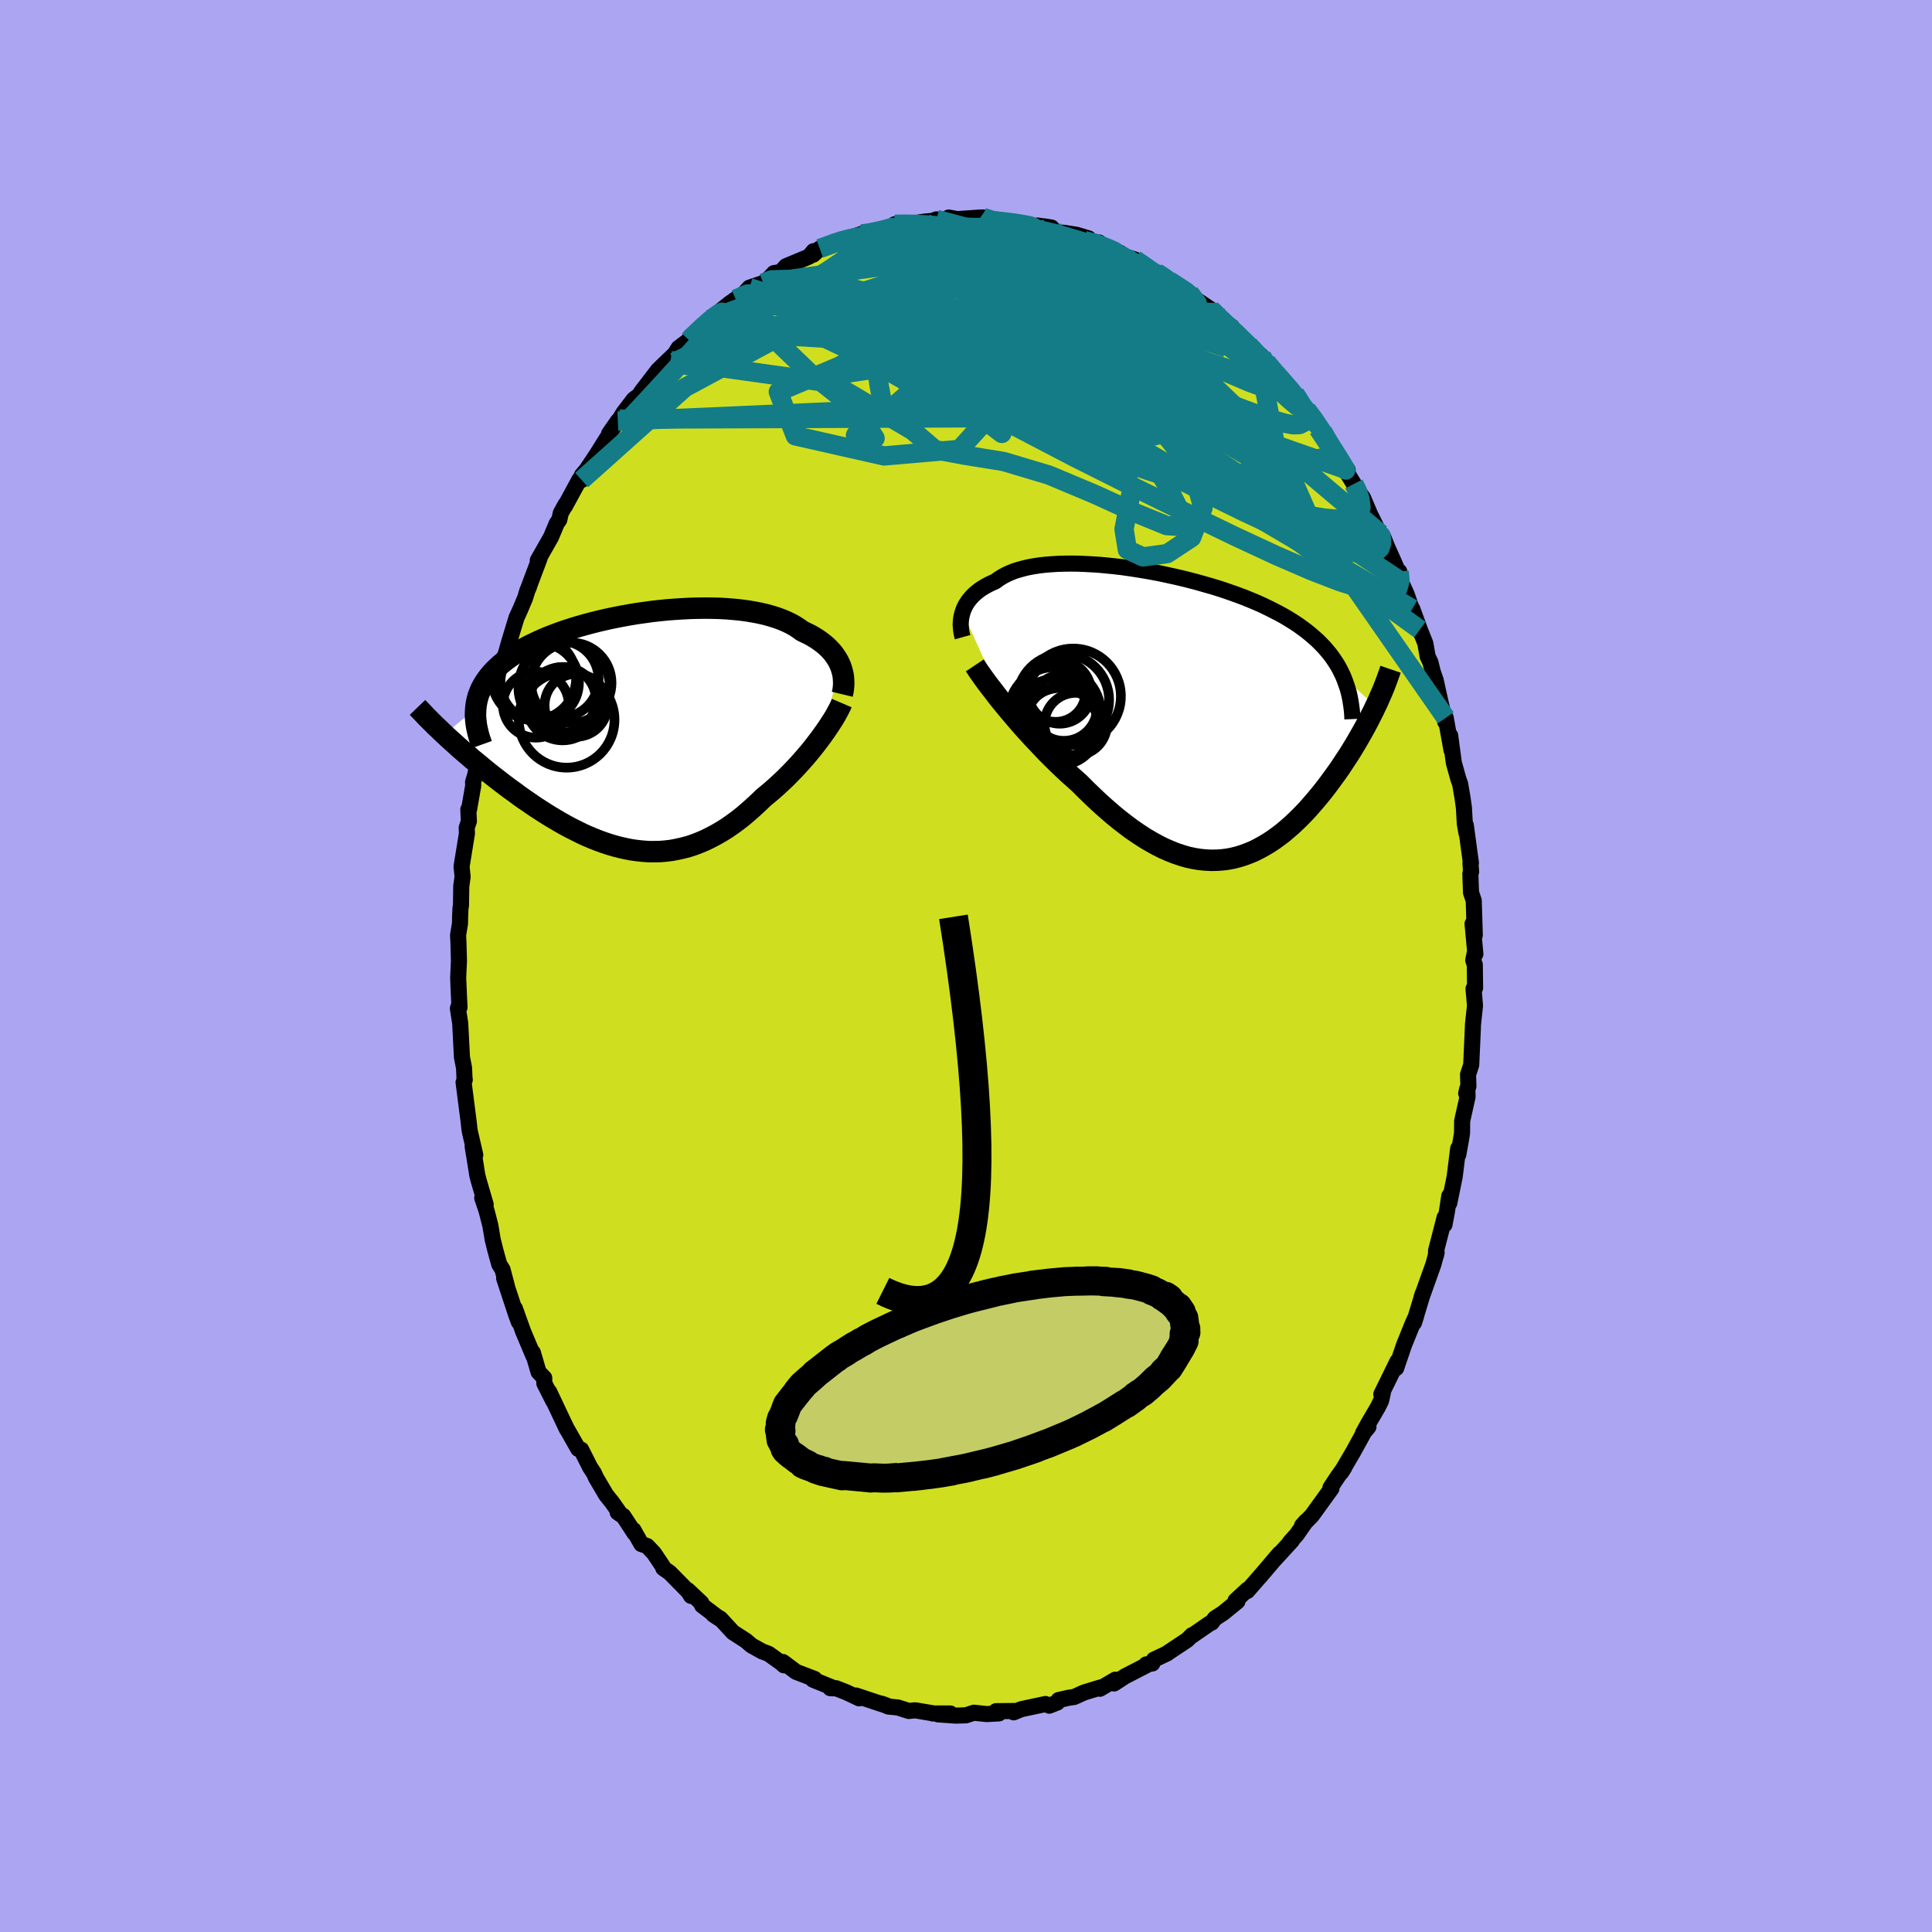 <svg xmlns="http://www.w3.org/2000/svg" width="500" height="500" viewBox="-100 -100 200 200"><defs><clipPath id="c"><path d="m21.25-6.68-.12-.28-.14-.28-.17-.28-.18-.27-.2-.27-.23-.26-.24-.25-.27-.25-.28-.23-.31-.23-.33-.23-.34-.21-.37-.21-.39-.19-.4-.19-.37-.27-.4-.26-.43-.24-.46-.22-.5-.21-.52-.19-.55-.17-.58-.16-.61-.14-.63-.12-.66-.11-.68-.09-.7-.07-.71-.06-.73-.04-.75-.02-.76-.01-.77.01-.78.02-.79.04-.79.05-.8.06-.79.08-.8.09-.79.11-.79.11-.78.13-.77.14-.77.15-.75.16-.74.17-.73.18-.71.19-.69.19-.68.21-.66.21-.64.22-.61.23-.6.23-.57.24-.56.25-.52.25-.51.25-.48.27-.46.26-.43.27-.41.28-.39.28-.36.28-.34.28-.32.3-.3.29-.27.3-.26.31-.23.31-.21.31-.19.32-.17.32-.14.33-.13.33-.1.34-.08.34-.06.35-.04.35-3.24 2.68.33.31.34.31.35.31.36.33.36.32.38.33.39.33.39.34.41.33.41.34.42.35.42.34.44.35.44.34.45.35.46.35.47.35.49.35.48.36.5.35.51.35.51.35.52.34.53.34.54.34.54.32.54.32.55.31.56.3.56.28.56.28.57.26.57.24.58.23.58.21.57.19.58.17.59.15.58.13.58.11.59.08.58.06.59.04h.58l.59-.01.58-.05.58-.07.58-.11.58-.13.58-.15.58-.19.57-.22.57-.24.57-.28.57-.3.57-.33.56-.35.55-.38.56-.41.55-.43.54-.46.54-.48.54-.5.53-.51.45-.37.44-.37.44-.39.43-.4.43-.4.41-.41.41-.42.4-.42.39-.43.38-.43.37-.43.36-.43.34-.43.33-.43.32-.42"/></clipPath><clipPath id="b"><path d="m-23.43-10.58.09-.26.11-.25.13-.25.15-.24.17-.24.19-.23.2-.22.23-.22.25-.21.26-.2.29-.19.3-.18.33-.18.34-.16.36-.16.32-.24.35-.22.38-.21.41-.19.44-.18.47-.15.51-.14.53-.13.56-.1.58-.09.61-.07.64-.05.65-.04.68-.02.7-.01.71.01.73.03.74.04.76.05.76.07.78.08.78.09.78.11.79.12.79.13.79.14.79.15.79.17.78.17.77.18.76.19.76.2.74.21.74.21.72.22.7.23.69.24.67.24.66.25.64.26.62.26.6.27.58.28.56.28.54.28.53.29.5.3.48.3.46.3.44.32.42.31.41.33.38.33.37.33.35.35.33.34.31.36.3.36.27.37.26.38.24.38.22.39.2.4.19.4 3.33 3.09-.2.43-.22.43-.22.44-.23.44-.24.45-.25.45-.26.45-.26.46-.28.47-.28.46-.29.47-.31.47-.31.47-.31.47-.33.47-.34.47-.35.48-.35.47-.37.48-.38.47-.39.47-.4.46-.4.46-.42.45-.43.44-.43.42-.45.42-.45.39-.46.39-.48.36-.48.35-.49.32-.5.3-.51.28-.51.26-.53.22-.53.2-.54.17-.55.14-.56.11-.57.07-.57.04-.58.01-.59-.03-.6-.06-.61-.1-.61-.13-.62-.18-.63-.21-.63-.25-.64-.28-.64-.32-.65-.36-.66-.39-.66-.43-.67-.46-.67-.5-.67-.52-.68-.56-.68-.59-.68-.61-.68-.64-.68-.66-.68-.68-.56-.5-.56-.5-.55-.51-.55-.53-.54-.53-.54-.54-.52-.54-.52-.55-.52-.55-.5-.55-.49-.54-.48-.55-.46-.54-.45-.53-.44-.53"/></clipPath><filter id="a"><feTurbulence baseFrequency=".05" numOctaves="3" result="noise" type="noise"/><feDisplacementMap in="SourceGraphic" in2="noise" scale="2"/></filter></defs><rect width="100%" height="100%" x="-100" y="-100" fill="#ACA6F2"/><path fill="#CFDF20" stroke="#000" stroke-linejoin="round" stroke-width="1.667" d="m52.51-.59.16.46.03 2.4-.16.08.15 1.77-.21 1.95-.01.37-.17 3.8-.33 1 .04 1.2-.23.75.12-.51.02.86-.56 2.51-.01 1.26-.14.84-.25 1.38-.01-.64-.36 2.91-.56 2.74v-.74l-.26 1.72-.24 1.26.02-.76-.89 3.45-.01.5.07-.32-.33 1.22-1.25 3.5.13-.43-.15.53-.75 2.47.23-.71-.33.72-.92 2.27-.82 2.41.13-.7-1.67 3.41.16-.15-.18.81-.35.7-.95 1.62-.57 1.03.56-.64-.45.54-1.14 2.07-1.23 2.1.33-.52-.72 1.01-.72 1.09.1.09-2.01 2.78-.12.13-.91.93.43-.48-.99 1.42-.7.78.21-.17-1.85 2.02.56-.67-2.02 2.38.38-.45-1.69 1.94.02-.15-1.24 1.15.2.07-1.47 1.2-.86.56-.33.44-.21.09-1.93 1.33.1-.12-.51.5-2 1.33-.05.05-1.39.66-.16.39-.64.1.01.1-2.21 1.14-1.12.73.13-.39-1.6.94.05-.13-1.7.52-1.01.46-.56.08-.48.11-.58.13-.12.25-.84.33-.39-.17-2.44.52-.18.06-.67.28.17-.14-2 .02.3.23-1.27.07-1.32-.14-.83.27-1.05.03-1.84-.13 1.28-.09h-1.82.13l-1.95-.33-.66.07-1.13-.36-.99-.1-.72-.3.51.18-.49-.14-2.65-.88.33.29-1.33-.63-1.08-.42h-.58l.43.02-2.22-.9.16-.08-1.91-.73-1.36-1.02.1.34-.29-.26-1.3-.93-.44-.17-.17-.05-1.17-.65-.55-.48-1.35-.87-1.31-1.42-.73-.42.7.46-1.87-1.42-.06-.24-1.4-1.32.33.59-.28-.45-1.93-1.96-.67-.47-.03-.15-.93-1.39-.71-.75-.6-.2-.82-1.46.12.34-1.17-1.79-.58-.37.31.22-.89-1.26-.61-.76-1.06-1.8-.21-.47-.39-.59-.93-1.84-.3-.07-1.22-2.15-.21-.44.26.56-1.84-3.89.43.97-.93-1.83-.01-.56-.59-.62-.59-2.02.1.45-1.1-2.61-.86-2.4.41 1.4-.28-.76-1.24-3.76.28.79-.45-1.7-.34-.54-.41-1.49-.27-1.09-.24-1.44-.4-1.55-.44-1.3.36.69-.74-2.53-.13-.52-.23-1.44-.25-1.53.27.88-.57-2.46-.04-.28-.08-.74-.52-4.04.12-.25-.03-.27-.04-.96-.22-1.13-.18-3.51-.24-1.52.08-.25.09.13-.06-1.19-.08-1.87.08-1.71-.05-1.92-.04-.78.2-1.22.01-.65.04-.94.05-.26.03-2.02.14-.95-.11-1.06.56-3.45-.03-.56.23-.69-.06-1.21.08-.01.43-2.47-.02-.35.21-.7.48-2.17.34-1.54.12-.24.02-.67.05-.25.71-3.67-.02 1.36.29-1.26.24-1.1.7-2.52.24-.5.38-1.33.74-2.44.35-.76.54-1.28.24-.79.17-.37-.14.32 1.23-3.27-.19.22 1.37-2.41.59-1.41.27-.39.15-.68.5-.91-.07.2 1.51-2.78.22.06.02-.48.48-.57 1.07-1.6.98-1.57.42-.64-.13.07.91-1.31.19-.2.4-.66 1.06-1.39 1.01-.75-.27.03 1.78-2.32 1.62-1.56.53-.59-.86 1.18.83-1.31 1.08-.81v-.08l1.15-1.03.58-.61.39-.43 1.09-.85.93-.75.69-.49 1.74-1.18-.94.67.62-.68 1.43-.48.66-.54.45-.49.7-.11.55-.6 2.39-1 .46-.56-.03.36.67-.63 2.42-.92.46-.14-.77.46 1.46-.66.78-.26.03.1 2.12-.48 1.23-.48.02-.13 1.09-.07.56.02 1.38-.22.91-.09.39-.15.79.1.48-.29.9.16 2.37-.16.27-.01 1.38.3H1.99h.41l2.06.19.05-.01.59.09 2.3.45.75-.09.71.12-1.45-.21 2.44.75h.31l1.3.21 1.23.37-.46.22 1.56.21.53.54 1.2.46.38.05.68.42.91.29 1.12.81 1.14.57-.16-.12 1.09.62.97.69-.05-.12 1.53 1h-.32l2.54 1.72.5.32-.49.03 2.15 1.43-.11.03.98.91-.08-.07.75.94 1.56 1.24-.39-.07 2.06 2.11-1.16-1.39 2.52 2.97.41.28.2.26 1.06 1.64-.04-.25.83.99.83 1.26.59 1.13.42.65.5.65 1.07 1.55-.3-.09.21.34.73 1.2.33.56.63.89.71 1.67 1.11 2.25.01-.2.2.21.49 1.21.62 1.38.67 1.55-.07-.46.15 1 .61 1.35.91 2.6-.32-1.08.78 2.15.57 1.42.24 1.37.29.6.24.98.3.86.49 2.22.5 2.1.05-.42.6 3.35-.14-1.52.38 2.82.48 1.72.17.45.25 1.46.14 1 .1 1.7.17.96-.07-.82.53 3.92-.05.02.07.87-.08.21.07 1.95.28.83.11 3.58-.23-1.18.29 3.13-.04-.26-.18.91.16.46" filter="url(#a)"/><path fill="#fff" d="m-23.43-10.58.09-.26.11-.25.13-.25.15-.24.17-.24.19-.23.2-.22.23-.22.25-.21.26-.2.29-.19.3-.18.33-.18.34-.16.36-.16.32-.24.35-.22.38-.21.41-.19.44-.18.47-.15.51-.14.53-.13.56-.1.58-.09.61-.07.64-.05.65-.04.68-.02.7-.01.71.01.73.03.74.04.76.05.76.07.78.08.78.09.78.11.79.12.79.13.79.14.79.15.79.17.78.17.77.18.76.19.76.2.74.21.74.21.72.22.7.23.69.24.67.24.66.25.64.26.62.26.6.27.58.28.56.28.54.28.53.29.5.3.48.3.46.3.44.32.42.31.41.33.38.33.37.33.35.35.33.34.31.36.3.36.27.37.26.38.24.38.22.39.2.4.19.4 3.33 3.09-.2.43-.22.43-.22.44-.23.44-.24.45-.25.45-.26.45-.26.46-.28.47-.28.46-.29.47-.31.47-.31.47-.31.47-.33.47-.34.47-.35.48-.35.47-.37.48-.38.47-.39.47-.4.46-.4.46-.42.45-.43.44-.43.42-.45.42-.45.39-.46.39-.48.36-.48.35-.49.32-.5.3-.51.28-.51.26-.53.22-.53.2-.54.17-.55.14-.56.11-.57.07-.57.04-.58.01-.59-.03-.6-.06-.61-.1-.61-.13-.62-.18-.63-.21-.63-.25-.64-.28-.64-.32-.65-.36-.66-.39-.66-.43-.67-.46-.67-.5-.67-.52-.68-.56-.68-.59-.68-.61-.68-.64-.68-.66-.68-.68-.56-.5-.56-.5-.55-.51-.55-.53-.54-.53-.54-.54-.52-.54-.52-.55-.52-.55-.5-.55-.49-.54-.48-.55-.46-.54-.45-.53-.44-.53" filter="url(#a)" transform="translate(23.08 -26.05)"/><path fill="#fff" d="m21.25-6.68-.12-.28-.14-.28-.17-.28-.18-.27-.2-.27-.23-.26-.24-.25-.27-.25-.28-.23-.31-.23-.33-.23-.34-.21-.37-.21-.39-.19-.4-.19-.37-.27-.4-.26-.43-.24-.46-.22-.5-.21-.52-.19-.55-.17-.58-.16-.61-.14-.63-.12-.66-.11-.68-.09-.7-.07-.71-.06-.73-.04-.75-.02-.76-.01-.77.01-.78.02-.79.04-.79.05-.8.06-.79.08-.8.09-.79.11-.79.11-.78.13-.77.14-.77.15-.75.16-.74.17-.73.18-.71.19-.69.19-.68.21-.66.21-.64.22-.61.23-.6.23-.57.24-.56.25-.52.25-.51.25-.48.27-.46.26-.43.27-.41.28-.39.28-.36.28-.34.28-.32.3-.3.29-.27.3-.26.31-.23.31-.21.31-.19.32-.17.32-.14.33-.13.33-.1.34-.08.34-.06.35-.04.35-3.24 2.68.33.31.34.31.35.31.36.33.36.32.38.33.39.33.39.34.41.33.41.34.42.35.42.34.44.35.44.34.45.35.46.35.47.35.49.35.48.36.5.35.51.35.51.35.52.34.53.34.54.34.54.32.54.32.55.31.56.3.56.28.56.28.57.26.57.24.58.23.58.21.57.19.58.17.59.15.58.13.58.11.59.08.58.06.59.04h.58l.59-.01.58-.05.58-.07.58-.11.58-.13.58-.15.58-.19.57-.22.57-.24.57-.28.57-.3.57-.33.56-.35.55-.38.56-.41.55-.43.54-.46.54-.48.54-.5.53-.51.45-.37.44-.37.44-.39.43-.4.43-.4.41-.41.41-.42.4-.42.39-.43.38-.43.37-.43.36-.43.34-.43.33-.43.32-.42" filter="url(#a)" transform="translate(-34.23 -24.36)"/><g fill="none" stroke="#000" transform="translate(23.08 -26.05)"><path stroke-linejoin="round" stroke-width="1.667" d="m-23.43-7.99-.07-.25-.05-.25-.04-.26-.02-.26-.02-.26.01-.27.02-.26.04-.26.06-.27.07-.25.09-.26.11-.25.13-.25.15-.24.17-.24.19-.23.2-.22.23-.22.25-.21.26-.2.29-.19.3-.18.33-.18.34-.16.36-.16.32-.24.35-.22.38-.21.41-.19.44-.18.47-.15.51-.14.53-.13.56-.1.58-.09.61-.07.64-.05.65-.04.68-.02.7-.01.71.01.73.03.74.04.76.05.76.07.78.08.78.09.78.11.79.12.79.13.79.14.79.15.79.17.78.17.77.18.76.19.76.2.74.21.74.21.72.22.7.23.69.24.67.24.66.25.64.26.62.26.6.27.58.28.56.28.54.28.53.29.5.3.48.3.46.3.44.32.42.31.41.33.38.33.37.33.35.35.33.34.31.36.3.36.27.37.26.38.24.38.22.39.2.4.19.4.16.41.15.42.14.42.12.43.1.44.08.44.07.45.06.46.04.46.02.47" filter="url(#a)"/><path stroke-linejoin="round" stroke-width="2.222" d="m-22.17-5.07.2.3.22.34.26.36.28.4.31.42.34.45.36.46.37.49.4.5.42.51.44.53.45.53.46.54.48.55.49.54.5.55.52.55.52.55.52.54.54.54.54.53.55.53.55.51.56.5.56.5.68.68.68.66.68.64.68.61.68.59.68.56.67.52.67.5.67.46.66.43.66.39.65.36.64.32.64.28.63.25.63.21.62.18.61.13.61.1.6.06.59.03.58-.01.57-.04.57-.07.56-.11.55-.14.54-.17.53-.2.53-.22.51-.26.51-.28.5-.3.49-.32.48-.35.48-.36.46-.39.45-.39.45-.42.43-.42.43-.44.42-.45.4-.46.4-.46.39-.47.38-.47.37-.48.35-.47.35-.48.34-.47.33-.47.31-.47.31-.47.31-.47.29-.47.28-.46.28-.47.26-.46.26-.45.25-.45.24-.45.23-.44.22-.44.22-.43.2-.43.2-.41.18-.41.18-.41.17-.39.16-.39.15-.39.14-.37.13-.37.13-.36.12-.35" filter="url(#a)"/><circle cx="-13.031" cy="-1.483" r="4.764" clip-path="url(#b)" filter="url(#a)"/><circle cx="-13.381" cy="-2.293" r="3.26" clip-path="url(#b)" filter="url(#a)"/><circle cx="-11.981" cy="-1.878" r="4.934" clip-path="url(#b)" filter="url(#a)"/><circle cx="-13.321" cy="1.247" r="3.982" clip-path="url(#b)" filter="url(#a)"/><circle cx="-13.836" cy=".742" r="4.414" clip-path="url(#b)" filter="url(#a)"/><circle cx="-12.956" cy="-.703" r="3.444" clip-path="url(#b)" filter="url(#a)"/><circle cx="-13.796" cy="-2.313" r="3.092" clip-path="url(#b)" filter="url(#a)"/><circle cx="-13.896" cy="-.113" r="4.782" clip-path="url(#b)" filter="url(#a)"/><circle cx="-13.201" cy=".852" r="3.714" clip-path="url(#b)" filter="url(#a)"/><circle cx="-11.716" cy="1.007" r="3.236" clip-path="url(#b)" filter="url(#a)"/></g><g fill="none" stroke="#000" transform="translate(-34.23 -24.36)"><path stroke-linejoin="round" stroke-width="2.222" d="m21.42-3.77.07-.29.04-.28.03-.29.01-.29-.01-.3-.02-.29-.04-.29-.07-.3-.08-.29-.1-.29-.12-.28-.14-.28-.17-.28-.18-.27-.2-.27-.23-.26-.24-.25-.27-.25-.28-.23-.31-.23-.33-.23-.34-.21-.37-.21-.39-.19-.4-.19-.37-.27-.4-.26-.43-.24-.46-.22-.5-.21-.52-.19-.55-.17-.58-.16-.61-.14-.63-.12-.66-.11-.68-.09-.7-.07-.71-.06-.73-.04-.75-.02-.76-.01-.77.01-.78.02-.79.04-.79.05-.8.06-.79.08-.8.09-.79.11-.79.11-.78.13-.77.14-.77.15-.75.16-.74.17-.73.18-.71.19-.69.19-.68.21-.66.21-.64.22-.61.23-.6.23-.57.24-.56.25-.52.25-.51.25-.48.27-.46.26-.43.27-.41.28-.39.28-.36.28-.34.28-.32.3-.3.29-.27.3-.26.31-.23.31-.21.31-.19.32-.17.32-.14.33-.13.33-.1.34-.08.34-.06.35-.04.35-.02.36-.01.36.02.36.04.37.05.37.08.38.09.38.1.38.13.39.14.39" filter="url(#a)"/><path stroke-linejoin="round" stroke-width="2.222" d="m21.37-2.86-.12.28-.15.3-.17.32-.19.35-.21.36-.24.37-.25.39-.27.4-.29.41-.3.42-.32.42-.33.43-.34.43-.36.43-.37.43-.38.43-.39.43-.4.42-.41.42-.41.41-.43.4-.43.4-.44.39-.44.37-.45.37-.53.51-.54.5-.54.48-.54.46-.55.43-.56.41-.55.38-.56.35-.57.33-.57.3-.57.28-.57.24-.57.22-.58.19-.58.15-.58.13-.58.11-.58.07-.58.05-.59.01h-.58l-.59-.04-.58-.06-.59-.08-.58-.11-.58-.13-.59-.15-.58-.17-.57-.19-.58-.21-.58-.23-.57-.24-.57-.26-.56-.28-.56-.28-.56-.3-.55-.31-.54-.32-.54-.32-.54-.34-.53-.34-.52-.34-.51-.35-.51-.35-.5-.35-.48-.36-.49-.35-.47-.35-.46-.35-.45-.35-.44-.34-.44-.35-.42-.34-.42-.35-.41-.34-.41-.33-.39-.34-.39-.33-.38-.33-.36-.32-.36-.33-.35-.31-.34-.31-.33-.31-.32-.3-.31-.3-.31-.29-.29-.29-.28-.28-.28-.28-.26-.27-.25-.27-.25-.26-.24-.25" filter="url(#a)"/><circle cx="-9.902" cy="-4.993" r="4.064" clip-path="url(#c)" filter="url(#a)"/><circle cx="-6.632" cy="-4.943" r="4.166" clip-path="url(#c)" filter="url(#a)"/><circle cx="-6.142" cy="-2.623" r="3.254" clip-path="url(#c)" filter="url(#a)"/><circle cx="-7.112" cy="-1.128" r="4.954" clip-path="url(#c)" filter="url(#a)"/><circle cx="-10.297" cy="-2.688" r="3.41" clip-path="url(#c)" filter="url(#a)"/><circle cx="-7.367" cy="-4.468" r="4.732" clip-path="url(#c)" filter="url(#a)"/><circle cx="-7.532" cy="-2.788" r="3.79" clip-path="url(#c)" filter="url(#a)"/><circle cx="-7.767" cy="-5.328" r="3.964" clip-path="url(#c)" filter="url(#a)"/><circle cx="-10.492" cy="-5.463" r="4.368" clip-path="url(#c)" filter="url(#a)"/><circle cx="-7.492" cy="-3.178" r="3.416" clip-path="url(#c)" filter="url(#a)"/></g><g fill="none" stroke="#137C86" stroke-linejoin="round" stroke-width="2"><path d="m-23.84-69.03 1.19-.53 1.23-.03 1.84.11 2.45.2 2.98.32 3.43.42 3.84.53 4.22.62 4.54.71 4.8.83 4.99.96 5.21 1.09 5.44 1.21 5.61 1.38" filter="url(#a)"/><path d="m34.05-59.23.35.53.35.61.25.54.13.5-.01.45-.2.35-.39.2-.63.03-.87-.16-1.12-.32-1.39-.48-1.64-.6-1.89-.71-2.14-.83-2.41-.99-2.72-1.19-3.08-1.42-3.44-1.67-3.81-1.91-4.15-2.11-4.58-2.28-5.2-2.45m24.29 1.39.2.11.46.3.43.31.31.29.19.27.02.22-.22.16-.51.03-.86-.11-1.21-.28-1.54-.45-1.87-.63-2.23-.8-2.68-.99-3.29-1.15-4.07-1.36" filter="url(#a)"/><path d="m17.49-73.13 1.05.72.96.68.96.74 1.04.85 1.12.96 1.2 1.04 1.26 1.13 1.3 1.18 1.32 1.22 1.28 1.22 1.22 1.17 1.11 1.09 1 .97.85.82.69.65.54.44.36.27.23.18m1.95 2.47.48.9.37.69.25.56.08.4-.09.26-.23.17-.35.1-.47.05-.61-.02-.8-.15-1.02-.32-1.27-.53-1.52-.75-1.78-.98-2-1.19-2.26-1.4-2.52-1.62L20.36-61l-3.19-2.06-3.58-2.28-3.91-2.53-4.18-2.81-4.38-3.08m-11.88-1.93 1.73-.4 1.32-.25 1.22-.1h1.29l1.39.05 1.47.08 1.51.09 1.52.12 1.55.13 1.55.15 1.55.16 1.48.16 1.35.15 1.16.14.98.11.82.1.7.06h.52l.21-.08m32.29 34.18.08.96-.23.81-.7.41-1.23-.01-1.76-.38-2.33-.74-2.93-1.13-3.56-1.54-4.2-1.95-4.87-2.35-5.57-2.73-6.3-3.16-7.03-3.67-7.72-4.26-8.39-4.84" filter="url(#a)"/><path d="m-8.64-76.17.97-.28h1l1.25.15 1.5.27 1.67.35 1.8.42 1.9.49 2.01.55 2.1.61 2.17.64 2.19.67 2.16.69 2.07.69 1.97.69 1.91.66 1.89.64 1.88.62 1.88.64 1.88.68" filter="url(#a)"/><path d="m32.28-61.09-.08-.12.69.78.68.78.51.63.36.49.24.38.12.27-.01.14-.19-.03-.4-.26-.65-.54-.94-.85-1.26-1.2-1.57-1.53-1.87-1.83-2.11-2.1-2.35-2.37m16.7 18.55.34.66.29.89.11.87-.17.65-.47.39-.76.17-1.03.02-1.32-.11-1.6-.26-1.92-.41-2.23-.54-2.56-.68-2.9-.83-3.26-.98-3.63-1.17-4-1.36-4.39-1.6-4.78-1.83-5.16-2.09-5.52-2.35-5.83-2.64-6.15-2.94m6-9.75.7-.08 1.22-.23 1.25-.2 1.21-.13 1.23-.06 1.27-.02h1.29l1.3.01 1.28.02 1.26.03 1.24.03 1.2.04 1.11.04 1 .05.83.04.66.03.49.01.34-.01.18-.04.04-.06-.04-.09.02-.08m-21.01 1.3.43.08.94.25 1.6.33 2.15.44 2.6.56 2.96.68 3.22.8 3.41.95 3.57 1.07 3.7 1.17 3.78 1.21 3.8 1.21 3.78 1.21 3.74 1.24" filter="url(#a)"/><path d="m-28.67-64.87 1.15-.74 1.43-.42 1.89-.23 2.37-.07 2.81.08 3.15.26 3.45.42 3.73.57 4.04.71 4.36.83 4.69.95 4.97 1.06 5.22 1.16 5.42 1.2 5.58 1.24 5.67 1.28m-.14-5.91 1.57 1.87.56.8-.01.35-.42.07-.78-.14-1.16-.34-1.54-.56-1.96-.84-2.41-1.16-2.9-1.54-3.51-1.92-4.23-2.31-4.99-2.69-5.63-3.02m-1.96-3.58.63.19.22.09.35.07.49.08.5.09.42.1.22.11-.04.11-.34.11-.66.13-.94.17-1.25.2-1.56.22-1.92.22-2.27.21-2.56.17-2.73.06" filter="url(#a)"/><path d="m23.13-69.68.32.42.48.64.07.54-.38.43-.81.36-1.26.31-1.71.26-2.16.21-2.62.18-3.09.14-3.59.07-4.13-.02-4.7-.09-5.35-.14-6.09-.17-6.91-.2" filter="url(#a)"/><path d="m-20.99-70.7.86-.33 1.43-.04 2.09.2 2.69.38 3.19.6 3.57.81 3.9 1.02 4.23 1.21 4.54 1.38 4.83 1.6 5.08 1.82 5.35 2.03 5.6 2.14 5.73 2.15m3.17-1.85.78 1.04.73 1.1.65 1.02.57.91.49.77.38.62.27.45.15.26.02.07-.12-.17-.3-.44-.53-.8-.81-1.23-1.1-1.64m-65.12-9.17.32-.35.59-.56.61-.57.59-.52.55-.44.45-.32.28-.13.05.1-.19.34-.42.58-.64.78-.84 1-1.06 1.21-1.29 1.44-1.53 1.68-1.82 1.97-2.24 2.4" filter="url(#a)"/><path d="m30.61-63.13.25.46.68.81.81.92.85.98.81.96.71.86.57.72.45.58.32.41.18.25v.03l-.19-.22-.43-.55-.75-.95-1.3-1.61m-40.96-17.3 1-.02 1.11.02 1.21.06 1.26.11 1.32.16 1.4.2 1.5.25 1.57.29 1.61.33 1.57.35 1.5.38 1.44.39 1.39.39 1.36.36 1.32.32 1.25.29 1.15.23 1 .19.84.15.67.13.54.1.47.1" filter="url(#a)"/><path d="m2.4-77.19 1.36.13.86.1.81.12.71.12.52.11.29.12.1.13-.04.15-.19.17-.36.2-.6.21-.86.22-1.11.23-1.39.22-1.66.21-1.99.21-2.35.23-2.76.25-3.1.26-3.31.18m38.02 5.66.38.35.58.58.77.71.81.75.76.74.71.7.64.64.54.55.39.4.2.2-.03-.03-.3-.3-.61-.63-.9-.96m-3.94-3.7.24.28.16.4.06.44-.18.41-.47.37-.78.35-1.07.35-1.38.33-1.7.31-2.07.25-2.44.2-2.84.12-3.28.04-3.74-.06-4.27-.13-4.81-.19-5.36-.22-5.86-.27-6.31-.38" filter="url(#a)"/><path d="m30.22-63.2 1.03 1.1.33.53.02.43-.36.22-.84-.03-1.34-.29-1.82-.54-2.31-.77-2.8-1.01-3.37-1.29-3.99-1.61-4.66-1.97-5.32-2.35-5.92-2.75m44.06 29 .03-.02.05.32v.5l-.15.47-.36.33-.58.17-.79.04-1.01-.09-1.22-.23-1.48-.4-1.74-.59-2.02-.79-2.33-1-2.64-1.23-2.97-1.46-3.29-1.68-3.6-1.93-3.89-2.19-4.21-2.5-4.56-2.81-4.99-3.09-5.45-3.33-5.8-3.63m35.92 2.03.18.36.54.51.37.41.18.32v.24l-.16.2-.36.12-.59.01-.84-.11-1.1-.25-1.39-.42-1.69-.6-2.05-.82-2.48-1.04-2.99-1.27-3.51-1.47-3.97-1.68-4.33-1.9m.33-2.16.84.08 1.11.15 1.16.22 1.22.25 1.22.27 1.14.27 1.05.27.98.29.96.29.93.29.86.27.75.23.58.18.4.12.2.06.01-.02-.23-.11-.53-.23-.9-.36m-28.88.4 1.58-.58.71-.23.46-.12.45-.11.49-.1.49-.08.43-.04.29.04.13.12-.07.24-.29.35-.53.47-.77.6-1.03.73-1.28.86-1.54.99-1.8 1.13-2.05 1.27-2.34 1.36-2.6 1.4-2.78 1.3" filter="url(#a)"/><path d="m12.23-75.1 1.24.33 1.04.46 1 .5 1 .51 1.02.55 1.03.57 1 .57.93.54.81.47.67.39.5.29.31.17.12.05-.08-.07-.28-.19-.55-.36-.95-.62m4.31 2.98.29.28.31.36.31.39.16.32-.05.24-.25.16-.45.08h-.64l-.88-.1-1.16-.24-1.48-.39-1.86-.54-2.28-.72-2.71-.93-3.12-1.14-3.52-1.37-3.95-1.57-4.51-1.75M30.22-63.2l2.45 12.49-11.3-6.68-10.12-4.54-4.39.02.18 2.6 1.81 3.01 1.5 2.11.7.67v-.82l-.81-2.11-1.97-3.05-3.19-3.41-3.82-3.03L-2.11-68l-1.9-.91-.23-.1.76.1 1.03.12 1.75 1.04 3.34 3.89-1.13 7.11-37.36.14" filter="url(#a)"/><path d="M49.66-25.69 34.03-48.17 21.21-62.55l-6.28-7.09-2.55-2.69-1.85-.29-3.4.88-5.72 1.21-7.08 1.07-6.46.8-3.87.72.12.98 5.22 1.78L.05-62.06l11.29 1.76-14.4-16.99" filter="url(#a)"/><path d="M25.36-67.61 4.44-56.08 15-53.82l7.96-1.89-.07-2.85-5.99-2.56-8.43-1.45-7.87.34-5.47 2-2.69 2.35-.91.54-.52-2.75-.78-5.32-1.71-4.66-5.67-.39-9.4 3.52" filter="url(#a)"/><path d="m1.48-77.48 23.06 16.39 6.19 5.91-2.55-1.46-3.92-2.66-2.4-.88-1.13 1.05-1.17 1.85-2.44 1.38-4.26.04-5.79-1.37-6.39-2.16-5.73-2.05-3.76-1.15-.74.15 2.63 1.5 4.96 2.48 4.58 2.49 1.09.84-2.57-2.49-.17-5.55 10.75-4.84 14.13.37" filter="url(#a)"/><path d="m27.51-66.18-32.6.72-14.34 6.02 1.76 4.56 9.19 2.08 7.81-.68 2.59-2.85-1.37-3.75-1.78-3.32.61-2.11 3.67-.8 5.43.11 5.09.37 3.12.06.58-.34-1.61-.39-3.32.16-5.13 1.03-7.31 1.68-8.62 1.72-6.26.95 1.16-.79 6.86-3.45-15.46-5.02" filter="url(#a)"/><path d="m-36.04-56.41 40.9-1.79 11.69-.53-2.63-3.83-5.07-2.62-2.29.43.58 2.43 1.19 2.34-.39.71-2.84-1.19-4.69-2.27-4.71-2.14-2.14-1.11 2.76.11 8.21.9 10.79.86 7.22-.66-1.39-4.12-4.57-4.53" filter="url(#a)"/><path d="m-39.79-50.31 10.69-9.57 10.09-5.43 9.71-1.57 9.67.19 8.11.58 5.15.29 1.52-.13-1.91-.35-4.19-.21-4.63.28-3.32.9-1.07 1.41.86 1.7 1.62 1.66 1.02 1.2-.33.2-1.49-1.26-1.66-2.76-.42-3.52 1.88-2.8 4.35-.52 6.27 2.18 6.57 2.2-6.01-9.68" filter="url(#a)"/><path d="m-11.57-75.53 20.35 7.81-.22.25.24.26 1.12.05-.44-.14-2.22.34-2.6 1.12-1.7 1.45-.43.99.35.03.55-.8.58-1.03.73-.61.89-.01.55.18-.56-.31-2-1.26-2.93-2-2.95-1.84-3.09-.51-5.08 1.71-8.83 3.82-9.64 3.86-.82-1.68" filter="url(#a)"/><path d="m-23.04-69.54 35.38 12.4 4.87 7.56-.85 4.35.34 2.13 1.63.75 2.5-.34 2.52-1.66 1.18-3.05-1.08-3.95-3.1-4.02-4.16-3.58-4.46-3.26-4.64-3.29-4.68-3.18-3.77-2.39-1.05-1.34L.4-73.57l3.39-1.88-6.85-1.84" filter="url(#a)"/><path d="M45-39.84 23.63-53.93 5.92-63.49.11-69.35l1-2.72 2.77-.45 2.45 1.26 2.28 2.78 2.79 4.17 3.39 5.08 3.37 5.13 2.64 4.32 1.48 2.93.06 1.36-1.57-.1-3.14-1.28-4.3-1.96-4.74-1.99-4.68-1.4-4.19-.68-2.93-.55-2.3-1.96-8.33-4.92-16.74-2.34" filter="url(#a)"/><path d="m39.21-51.44-22.9-7.99-5.73-.36-9.34-.78-8.52-1.7-2.75-2.14 2.9-1.86 4.92-1.05L1-67.49l.18.6-1.17 1.28.49 1.81 3.78 1.66 5.71.21 4.68-2.24 2.88-3.45 4.41-.25 11.68 8.36" filter="url(#a)"/><path d="m-20.99-70.7 18.31-2.56L7.5-71.41l5.62 2.31 1.61 2.11-1.95 2.18-4.65 2.1L2.56-61l-4.49 1.08-2.28.39-.18-.3 1.01-.96 1.34-1.52 1.28-1.89 1.19-1.87 1.21-1.4 1.2-.49 1.1.57.89 1.34.37 1.36-.61.45-1.61-.73h-.64l7.25 6.37L46.2-36.97" filter="url(#a)"/><path d="M42.94-44.73 19.05-64.91l-9.92-6.06-3.21.9.77 4.14 2.65 4.31 3.1 2.4 2.29-.29.54-2.57L14-65.7l-1.91-3.14-.63-1.34 2.26 1.21 5.47 3.86 7.33 6.06 6.68 7.31 2.7 6.14-7.46-2.34-32.8-29.11" filter="url(#a)"/><path d="m46.98-34.82-16.2-11.75-16.9-8.66-5.52-2.38 1.88-.03 4.2-.1 3.29-1.06.91-2.25-1.4-3.03-2.72-2.91-3.07-1.81-3.03-.1-3.08 1.64-3.01 2.88-2.2 3.2-.58 2.47.73.93.68-.45.9-.21 6.31 2.52 17.52 5.47 12.75-2.45" filter="url(#a)"/><path d="m10.16-75.9-24.41 7.13-5.71 3.74 3.79 3.64 4.99 3.91 1.77 2.85-1 .75-1.03-1.06 1.13-1.72 3.76-1.32 5.25-.67 4.73-.57 2.35-1.28L5-62.82l-3.44-2.74-4.93-1.75-4.78.68-1.61 3.55 7.26 5.29 21.67 5.42 24.46 9.06" filter="url(#a)"/></g><path fill="none" stroke="#000" stroke-linejoin="round" stroke-width="3" d="M-8.61 33.63Q6.01 40.935-1.3-5.09" filter="url(#a)"/><path fill="#C4CC66" stroke="#000" stroke-linejoin="round" stroke-width="3" d="m22.46 36.46.09-.02.14 1.03.07.08-.01.28.02.09-.19.16.08-.01-.1.39.02.35-.35.7-.45.73-.27.41.45-.69-.68 1.1.31-.48-.61.98-.5.46.24-.21-.77.82-.54.45.57-.51-.31.24-.71.7-.72.61-.29.16-.44.32.09-.08-.04.08-.99.71-.1.03-1.43.9-.89.55.22-.15-.89.49-.58.3.87-.46-1.04.56-1.41.69-.17.09.08-.05-.54.25-2.21.92-.09.03.17-.07-2.18.81.91-.32-2.06.7 1.46-.49-1.62.55-1.88.55-.22.06-1.22.33 1.23-.32-.39.1-2.5.6.42-.1-.66.15-2.12.4h.06l.77-.13-1.23.21-1.16.16.32-.04-1.97.23.75-.08-2.46.23.05-.02-.8.04.67-.06-.72.06-.57.01-.99-.04-.31.03-.16-.02-.29-.03-2.15-.2-.58-.04.23.06h-.01l-1.68-.37-.17-.11-.15.04-.74-.25.32.04.3.13-1.59-.56-.33-.15.46.09-.64-.31.05.05-.72-.55.35.31-1.05-.82.37.31-.6-.52-.1-.16-.03-.18-.32-.62.32.42-.38-.52v-.01l-.08-.6.08-.3-.17-.14.12.04.07-1.07-.1.36.13-.48.14-.23.37-.87-.29.74.13-.39.14-.38.12-.3.81-1.04.5-.62.2-.22-.46.5.49-.6.5-.45.39-.33.68-.62-.21.19h-.03l.46-.35 1.53-1.2.42-.3-.2.17.2-.18.79-.46.13-.1.76-.48-.2.15.91-.55.15-.05.54-.34.93-.48 1.69-.8.24-.11.29-.11-.15.06.33-.15 1.14-.49.73-.28 1.44-.53.22-.08.09-.03 1.85-.62-.39.13 2.12-.64-1.04.3 1.99-.55-1.16.31 2.73-.68-1.11.25 1.08-.26 1.94-.4-1.23.24.56-.1.99-.21 1.95-.29-.29.02.58-.07 1.26-.15.2-.02 1.45-.13-.15.01 1.26-.05.06-.01.17.01 1.97-.04h-1.08l1.95.05-.26.03v.01l1.63.09.96.13-1.34-.13.87.08.43.09.68.09.3.07.93.25.52.17.03.08.58.23.38.23.16.13h.31l.35.24-.44-.11.93.67.03.09.24.2.17.04.35.52-.36-.31.2.3.09.07" filter="url(#a)"/></svg>